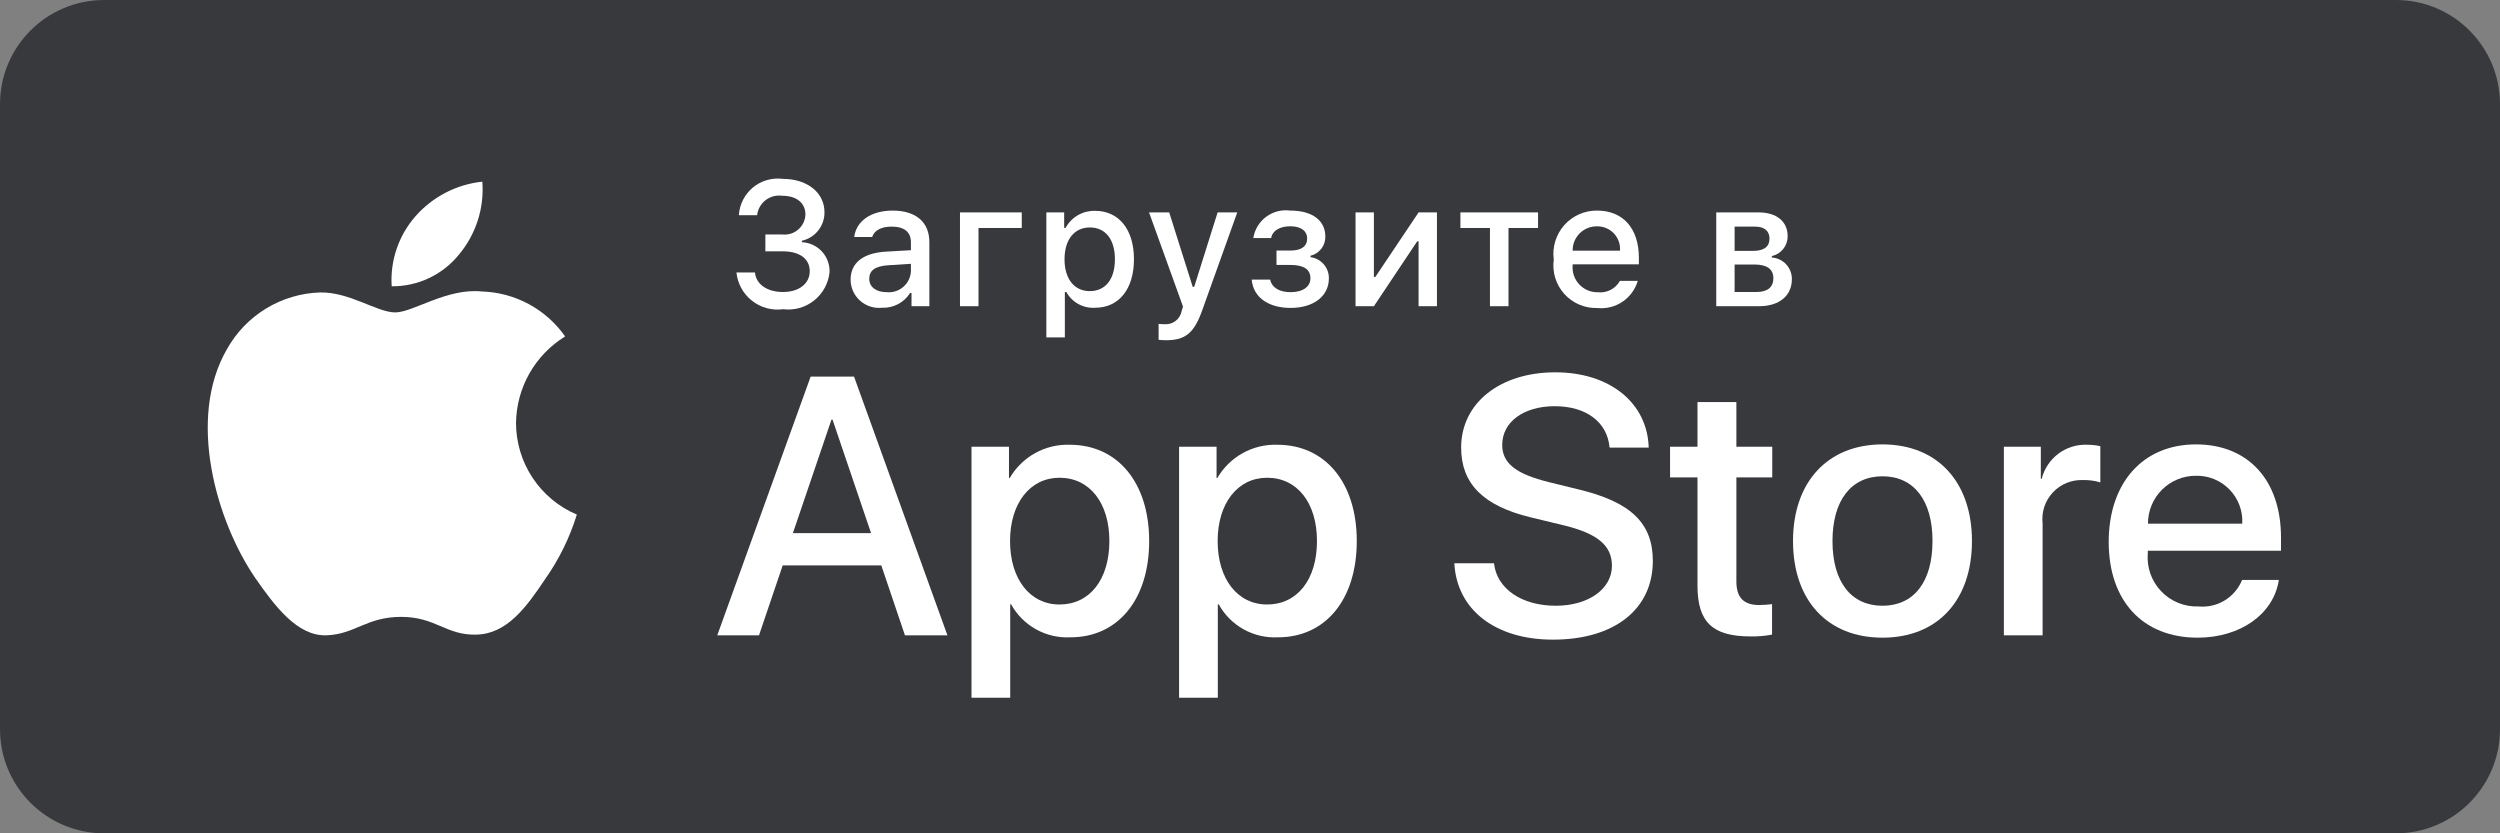 <svg width="120" height="40" viewBox="0 0 120 40" fill="none" xmlns="http://www.w3.org/2000/svg">
<rect x="0" y="0" width="120" height="40" fill="#808080" stroke="none"/>
<path d="M0 5C0 2.239 2.239 0 5 0H115C117.761 0 120 2.239 120 5V35C120 37.761 117.761 40 115 40H5C2.239 40 0 37.761 0 35V5Z" fill="#38393D"/>
<path d="M24.769 20.301C24.78 19.466 25.001 18.648 25.413 17.922C25.826 17.196 26.415 16.586 27.126 16.149C26.674 15.504 26.078 14.973 25.385 14.598C24.692 14.224 23.922 14.016 23.134 13.991C21.455 13.815 19.827 14.996 18.971 14.996C18.099 14.996 16.782 14.009 15.363 14.038C14.445 14.067 13.551 14.334 12.767 14.812C11.983 15.29 11.336 15.963 10.89 16.766C8.956 20.114 10.399 25.035 12.251 27.742C13.178 29.067 14.261 30.547 15.679 30.495C17.066 30.438 17.584 29.61 19.258 29.61C20.917 29.61 21.403 30.495 22.849 30.462C24.338 30.438 25.275 29.13 26.17 27.793C26.836 26.848 27.348 25.804 27.688 24.7C26.823 24.334 26.086 23.722 25.567 22.94C25.047 22.157 24.77 21.24 24.769 20.301Z" fill="white"/>
<path d="M22.037 12.211C22.849 11.237 23.249 9.984 23.152 8.72C21.912 8.85 20.767 9.443 19.944 10.38C19.542 10.838 19.234 11.37 19.038 11.947C18.842 12.524 18.761 13.133 18.801 13.741C19.421 13.748 20.034 13.613 20.595 13.348C21.156 13.083 21.649 12.694 22.037 12.211Z" fill="white"/>
<path d="M42.303 27.14H37.569L36.432 30.496H34.428L38.911 18.078H40.994L45.477 30.496H43.438L42.303 27.14ZM38.059 25.591H41.811L39.962 20.144H39.91L38.059 25.591Z" fill="white"/>
<path d="M55.16 25.97C55.16 28.783 53.654 30.591 51.382 30.591C50.806 30.621 50.233 30.488 49.73 30.208C49.226 29.928 48.811 29.512 48.533 29.007H48.49V33.491H46.632V21.443H48.431V22.948H48.465C48.756 22.446 49.177 22.032 49.685 21.75C50.193 21.468 50.767 21.329 51.347 21.348C53.645 21.348 55.16 23.164 55.16 25.97ZM53.25 25.97C53.25 24.137 52.303 22.932 50.857 22.932C49.437 22.932 48.482 24.162 48.482 25.97C48.482 27.794 49.437 29.016 50.857 29.016C52.303 29.016 53.25 27.82 53.25 25.97Z" fill="white"/>
<path d="M65.125 25.97C65.125 28.783 63.619 30.591 61.346 30.591C60.771 30.621 60.198 30.488 59.694 30.208C59.191 29.928 58.776 29.512 58.498 29.007H58.455V33.491H56.596V21.443H58.395V22.948H58.429C58.72 22.446 59.142 22.032 59.65 21.75C60.157 21.468 60.732 21.329 61.312 21.348C63.61 21.348 65.125 23.164 65.125 25.97ZM63.215 25.97C63.215 24.137 62.267 22.932 60.822 22.932C59.402 22.932 58.447 24.162 58.447 25.97C58.447 27.794 59.402 29.016 60.822 29.016C62.267 29.016 63.215 27.82 63.215 25.97H63.215Z" fill="white"/>
<path d="M71.711 27.036C71.848 28.268 73.045 29.076 74.68 29.076C76.246 29.076 77.373 28.268 77.373 27.157C77.373 26.193 76.693 25.616 75.084 25.221L73.474 24.833C71.194 24.282 70.135 23.216 70.135 21.485C70.135 19.343 72.003 17.871 74.654 17.871C77.278 17.871 79.077 19.343 79.138 21.485H77.261C77.149 20.246 76.125 19.498 74.628 19.498C73.131 19.498 72.106 20.255 72.106 21.357C72.106 22.234 72.76 22.751 74.361 23.146L75.729 23.482C78.277 24.085 79.336 25.108 79.336 26.925C79.336 29.248 77.485 30.703 74.542 30.703C71.788 30.703 69.928 29.282 69.808 27.036L71.711 27.036Z" fill="white"/>
<path d="M83.346 19.3V21.442H85.068V22.914H83.346V27.905C83.346 28.681 83.691 29.042 84.448 29.042C84.652 29.038 84.856 29.024 85.059 28.999V30.462C84.719 30.526 84.373 30.554 84.027 30.548C82.194 30.548 81.479 29.859 81.479 28.104V22.914H80.163V21.442H81.479V19.3H83.346Z" fill="white"/>
<path d="M86.065 25.97C86.065 23.121 87.743 21.331 90.359 21.331C92.984 21.331 94.654 23.121 94.654 25.97C94.654 28.826 92.993 30.608 90.359 30.608C87.726 30.608 86.065 28.826 86.065 25.97ZM92.761 25.97C92.761 24.016 91.865 22.862 90.359 22.862C88.853 22.862 87.959 24.024 87.959 25.97C87.959 27.932 88.853 29.076 90.359 29.076C91.865 29.076 92.76 27.932 92.76 25.97H92.761Z" fill="white"/>
<path d="M96.186 21.442H97.959V22.983H98.002C98.122 22.502 98.404 22.077 98.8 21.779C99.197 21.481 99.684 21.329 100.179 21.348C100.394 21.347 100.607 21.37 100.816 21.417V23.155C100.546 23.073 100.264 23.035 99.981 23.043C99.711 23.032 99.442 23.08 99.192 23.183C98.942 23.285 98.718 23.441 98.534 23.639C98.35 23.837 98.211 24.072 98.126 24.329C98.042 24.586 98.014 24.858 98.045 25.126V30.496H96.186L96.186 21.442Z" fill="white"/>
<path d="M109.385 27.837C109.135 29.48 107.534 30.608 105.486 30.608C102.852 30.608 101.218 28.844 101.218 26.013C101.218 23.173 102.861 21.331 105.408 21.331C107.913 21.331 109.488 23.052 109.488 25.797V26.434H103.094V26.546C103.064 26.879 103.106 27.215 103.216 27.531C103.326 27.846 103.502 28.135 103.733 28.378C103.963 28.62 104.242 28.811 104.552 28.937C104.862 29.064 105.195 29.123 105.529 29.11C105.968 29.151 106.409 29.05 106.786 28.82C107.162 28.591 107.455 28.246 107.62 27.837L109.385 27.837ZM103.102 25.135H107.629C107.645 24.835 107.6 24.535 107.495 24.254C107.391 23.973 107.229 23.716 107.02 23.501C106.812 23.285 106.561 23.114 106.284 23C106.006 22.886 105.708 22.831 105.408 22.837C105.105 22.835 104.805 22.893 104.525 23.008C104.245 23.123 103.991 23.292 103.776 23.505C103.562 23.719 103.392 23.973 103.276 24.253C103.161 24.532 103.102 24.832 103.102 25.135V25.135Z" fill="white"/>
<path d="M36.738 11.253H37.536C37.673 11.271 37.813 11.259 37.946 11.22C38.078 11.18 38.201 11.114 38.307 11.024C38.413 10.935 38.499 10.825 38.56 10.7C38.621 10.576 38.655 10.441 38.661 10.302C38.661 9.752 38.247 9.396 37.545 9.396C37.404 9.377 37.261 9.386 37.124 9.422C36.986 9.459 36.858 9.522 36.746 9.61C36.633 9.697 36.54 9.805 36.47 9.929C36.401 10.053 36.357 10.19 36.341 10.331H35.465C35.48 10.075 35.548 9.824 35.664 9.595C35.78 9.366 35.942 9.164 36.139 9C36.337 8.836 36.567 8.715 36.813 8.644C37.06 8.572 37.319 8.553 37.573 8.586C38.748 8.586 39.575 9.244 39.575 10.19C39.578 10.508 39.472 10.816 39.275 11.065C39.077 11.313 38.801 11.486 38.491 11.555V11.626C38.858 11.642 39.204 11.803 39.453 12.073C39.701 12.343 39.833 12.701 39.818 13.068C39.791 13.332 39.712 13.588 39.584 13.821C39.457 14.053 39.285 14.258 39.077 14.424C38.869 14.589 38.631 14.711 38.376 14.783C38.12 14.855 37.853 14.875 37.59 14.842C37.326 14.878 37.058 14.861 36.801 14.791C36.544 14.721 36.304 14.6 36.095 14.435C35.885 14.27 35.712 14.065 35.583 13.832C35.455 13.598 35.375 13.341 35.349 13.077H36.238C36.292 13.647 36.816 14.016 37.59 14.016C38.363 14.016 38.868 13.602 38.868 13.019C38.868 12.428 38.393 12.063 37.562 12.063H36.738V11.253Z" fill="white"/>
<path d="M40.829 13.424C40.829 12.614 41.434 12.146 42.504 12.08L43.724 12.01V11.621C43.724 11.146 43.41 10.877 42.802 10.877C42.306 10.877 41.963 11.059 41.863 11.377H41.003C41.094 10.604 41.822 10.108 42.844 10.108C43.973 10.108 44.609 10.67 44.609 11.621V14.698H43.753V14.065H43.683C43.54 14.292 43.34 14.477 43.102 14.601C42.864 14.725 42.598 14.784 42.33 14.772C42.141 14.792 41.95 14.771 41.769 14.713C41.589 14.654 41.422 14.558 41.281 14.431C41.139 14.304 41.026 14.149 40.948 13.976C40.87 13.802 40.83 13.614 40.829 13.424ZM43.724 13.04V12.663L42.624 12.733C42.004 12.775 41.723 12.986 41.723 13.383C41.723 13.788 42.074 14.024 42.558 14.024C42.699 14.038 42.842 14.024 42.978 13.982C43.114 13.94 43.24 13.871 43.349 13.779C43.458 13.687 43.547 13.574 43.612 13.447C43.676 13.32 43.714 13.182 43.724 13.04Z" fill="white"/>
<path d="M46.968 10.943V14.698H46.079V10.195H49.044V10.943L46.968 10.943Z" fill="white"/>
<path d="M54.43 12.444C54.43 13.875 53.706 14.772 52.569 14.772C52.29 14.791 52.012 14.73 51.766 14.596C51.521 14.462 51.319 14.261 51.184 14.016H51.113V16.195H50.225V10.195H51.08V10.939H51.147C51.284 10.685 51.489 10.475 51.738 10.33C51.988 10.186 52.272 10.113 52.561 10.12C53.706 10.12 54.43 11.013 54.43 12.444ZM53.516 12.444C53.516 11.493 53.065 10.918 52.312 10.918C51.565 10.918 51.097 11.505 51.097 12.448C51.097 13.387 51.565 13.974 52.309 13.974C53.065 13.974 53.516 13.399 53.516 12.444Z" fill="white"/>
<path d="M55.613 16.311V15.545C55.709 15.558 55.806 15.563 55.903 15.562C56.093 15.576 56.28 15.52 56.431 15.404C56.581 15.288 56.683 15.12 56.718 14.934L56.784 14.714L55.154 10.195H56.122L57.251 13.771H57.321L58.446 10.195H59.389L57.71 14.884C57.325 15.979 56.899 16.331 55.981 16.331C55.907 16.331 55.696 16.323 55.613 16.311Z" fill="white"/>
<path d="M60.081 13.42H60.966C61.053 13.817 61.425 14.024 61.945 14.024C62.537 14.024 62.9 13.763 62.9 13.358C62.9 12.924 62.574 12.717 61.945 12.717H61.272V12.027H61.934C62.471 12.027 62.744 11.82 62.744 11.444C62.744 11.113 62.48 10.861 61.934 10.861C61.437 10.861 61.073 11.071 61.016 11.427H60.159C60.223 11.018 60.445 10.651 60.777 10.405C61.109 10.158 61.524 10.052 61.934 10.108C63.004 10.108 63.616 10.592 63.616 11.353C63.621 11.565 63.553 11.772 63.424 11.94C63.294 12.107 63.111 12.226 62.905 12.275V12.345C63.151 12.377 63.376 12.497 63.538 12.684C63.701 12.871 63.789 13.111 63.786 13.358C63.786 14.214 63.058 14.78 61.945 14.78C60.962 14.78 60.163 14.33 60.081 13.42Z" fill="white"/>
<path d="M65.066 14.698V10.195H65.947V13.292H66.017L68.092 10.195H68.973V14.698H68.092V11.584H68.026L65.947 14.698L65.066 14.698Z" fill="white"/>
<path d="M73.826 10.943H72.408V14.698H71.518V10.943H70.1V10.195H73.826V10.943Z" fill="white"/>
<path d="M78.613 13.482C78.492 13.893 78.23 14.249 77.873 14.488C77.516 14.726 77.087 14.831 76.661 14.785C76.364 14.793 76.069 14.736 75.797 14.618C75.524 14.501 75.28 14.325 75.082 14.104C74.885 13.883 74.737 13.621 74.65 13.338C74.564 13.054 74.54 12.755 74.581 12.46C74.541 12.166 74.565 11.866 74.652 11.581C74.738 11.296 74.885 11.034 75.082 10.81C75.279 10.587 75.521 10.409 75.793 10.288C76.065 10.167 76.359 10.105 76.657 10.108C77.91 10.108 78.666 10.964 78.666 12.378V12.688H75.487V12.738C75.473 12.903 75.493 13.07 75.547 13.226C75.601 13.383 75.688 13.527 75.801 13.649C75.914 13.77 76.051 13.867 76.203 13.932C76.356 13.997 76.52 14.03 76.686 14.028C76.898 14.053 77.114 14.015 77.304 13.918C77.495 13.82 77.652 13.669 77.756 13.482L78.613 13.482ZM75.487 12.031H77.76C77.771 11.88 77.751 11.728 77.7 11.585C77.649 11.443 77.569 11.312 77.465 11.202C77.36 11.093 77.234 11.006 77.094 10.947C76.955 10.889 76.804 10.861 76.653 10.864C76.499 10.862 76.346 10.891 76.204 10.949C76.061 11.007 75.932 11.093 75.823 11.201C75.715 11.31 75.629 11.44 75.571 11.582C75.513 11.725 75.485 11.877 75.487 12.031H75.487Z" fill="white"/>
<path d="M82.38 10.195H84.411C85.291 10.195 85.808 10.641 85.808 11.34C85.809 11.562 85.735 11.777 85.596 11.95C85.458 12.123 85.264 12.244 85.047 12.291V12.361C85.31 12.378 85.557 12.495 85.736 12.688C85.915 12.881 86.013 13.136 86.01 13.399C86.01 14.185 85.419 14.698 84.431 14.698H82.38V10.195ZM83.261 10.877V12.043H84.142C84.679 12.043 84.936 11.836 84.936 11.456C84.936 11.104 84.712 10.877 84.241 10.877L83.261 10.877ZM83.261 12.696V14.016H84.315C84.84 14.016 85.122 13.784 85.122 13.358C85.122 12.907 84.803 12.696 84.204 12.696L83.261 12.696Z" fill="white"/>
</svg>

